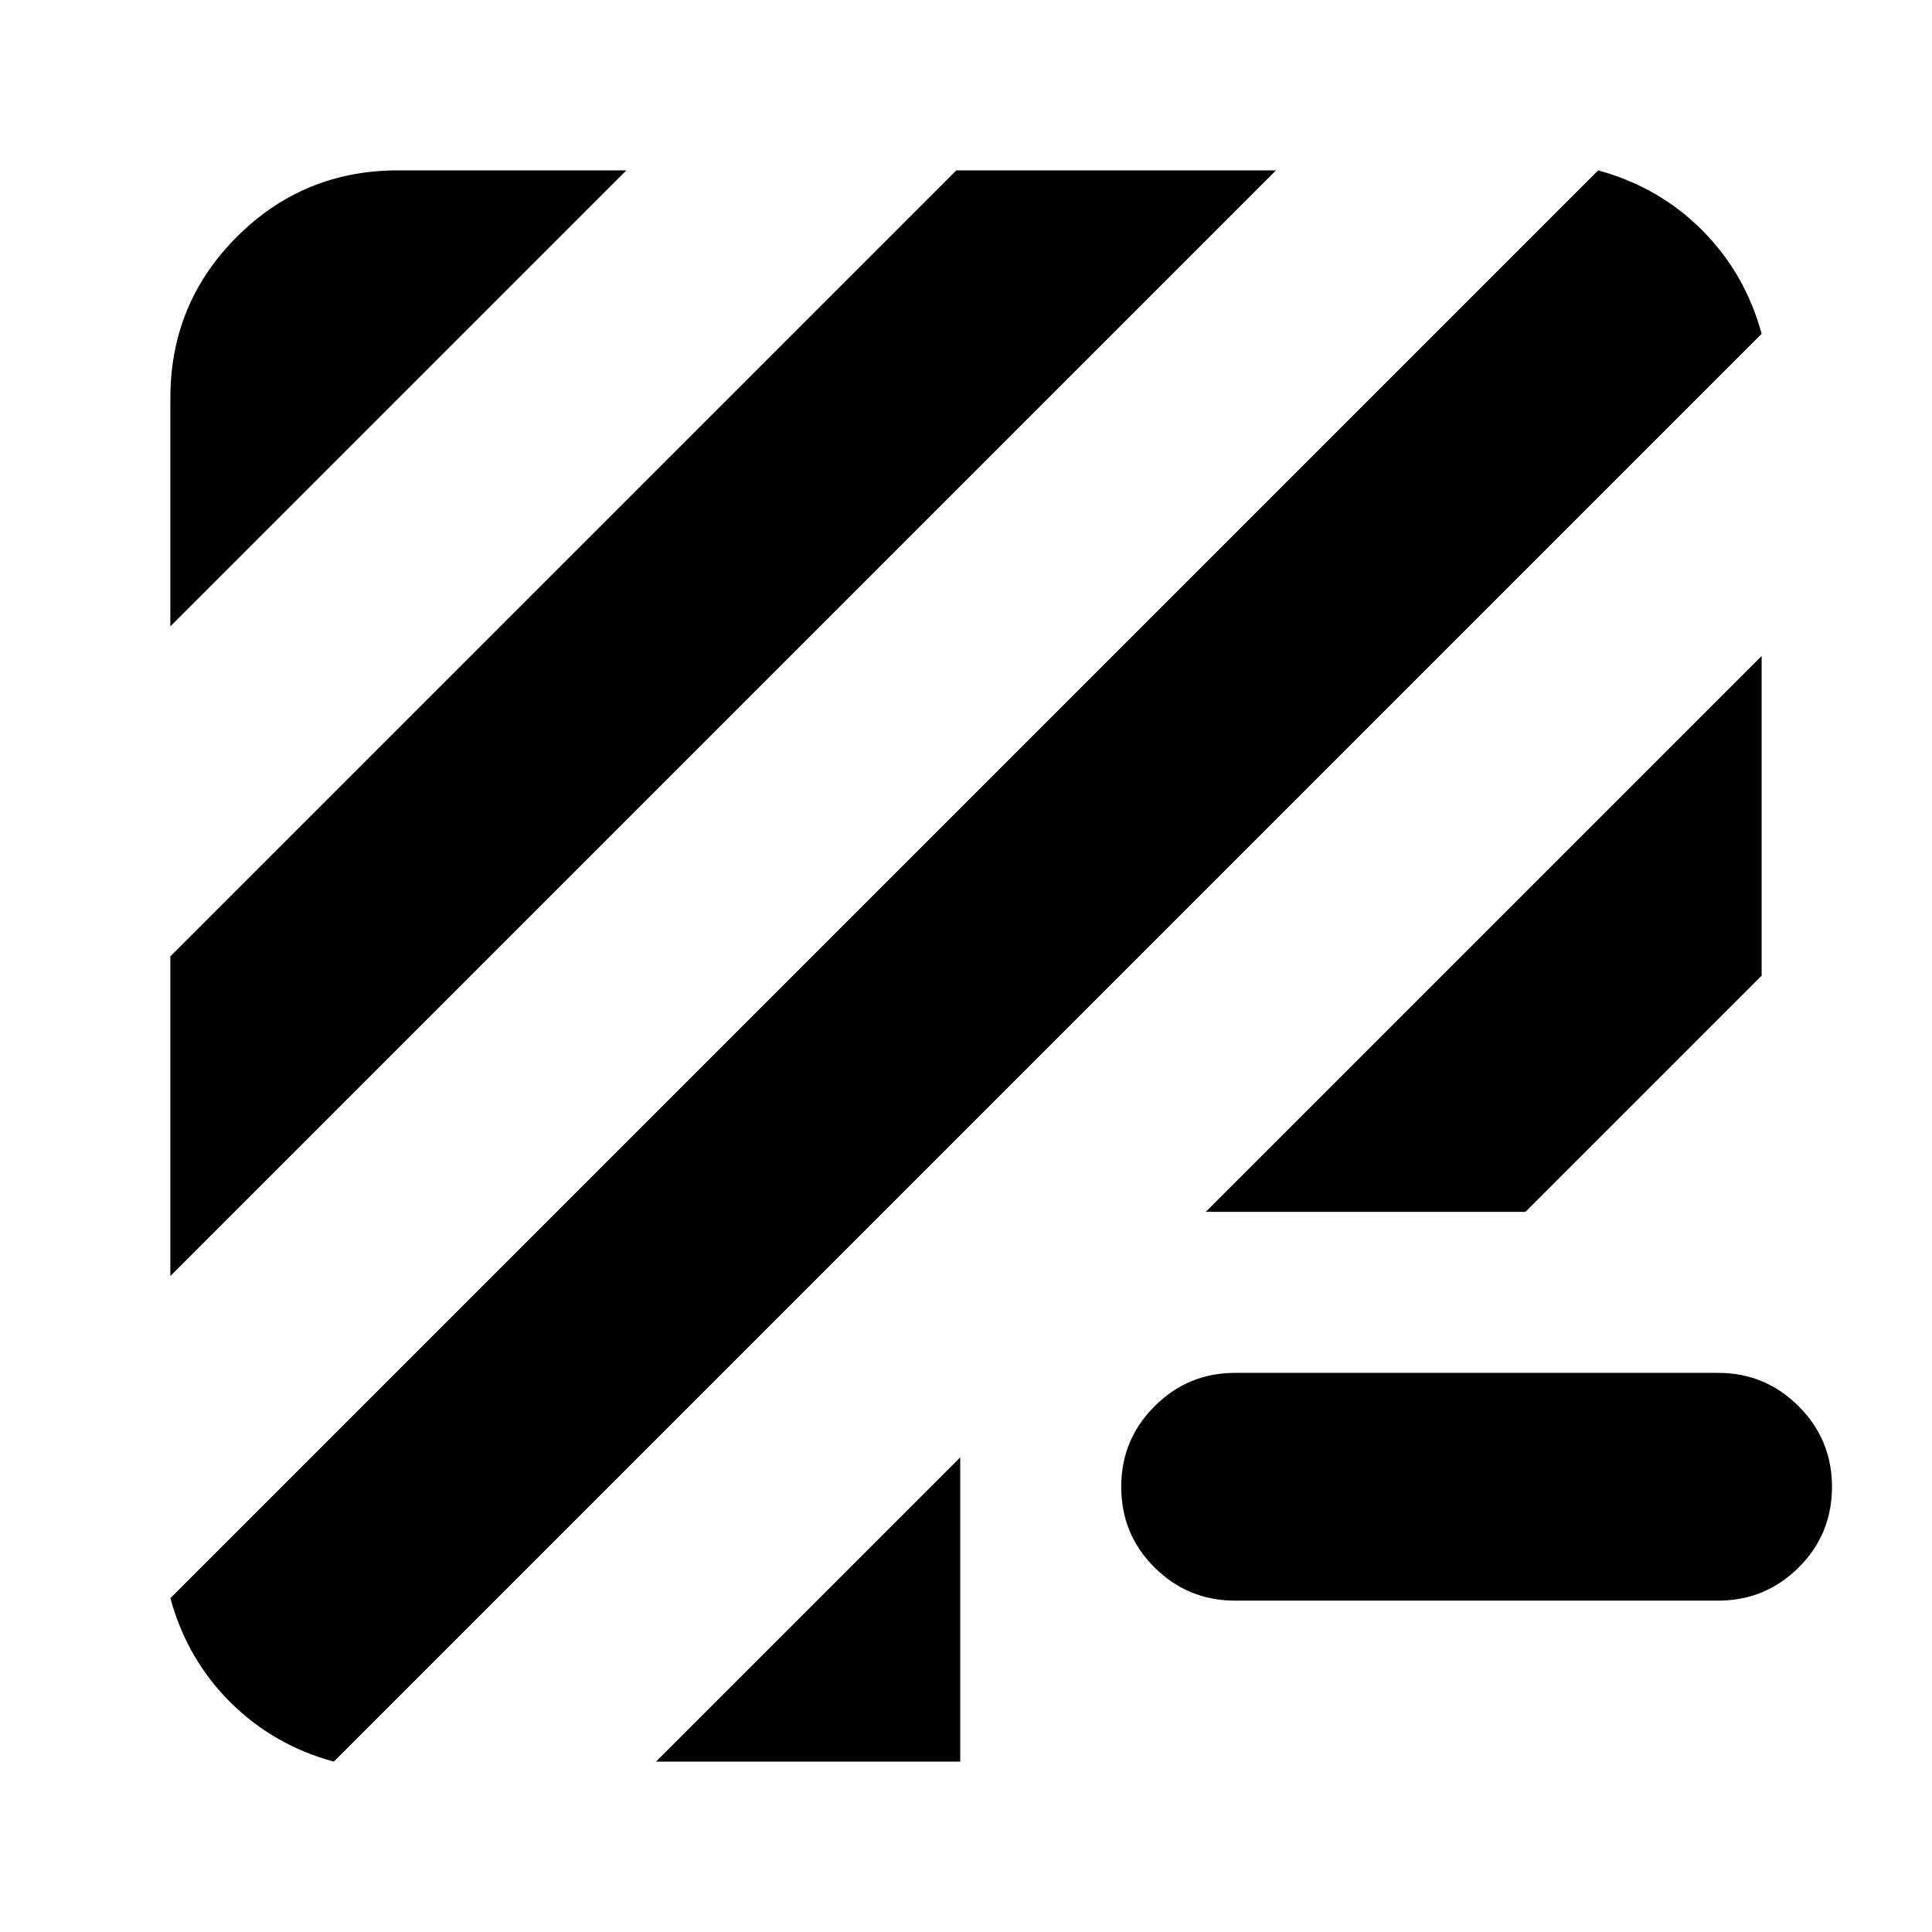<svg xmlns="http://www.w3.org/2000/svg" height="24" viewBox="0 -960 960 960" width="24"><path d="M165.87-84.652q-30.153-8.24-51.566-29.652-21.413-21.413-29.652-51.566L794.13-875.348q30.153 8.239 51.566 29.652 21.413 21.413 29.652 51.566L165.87-84.652Zm160.086 0L477.13-235.826v151.174H325.956Zm287.761-80q-23.434 0-40.011-16.457-16.576-16.456-16.576-40.13 0-23.435 16.576-40.011 16.577-16.576 40.011-16.576h240q23.435 0 40.011 16.576 16.576 16.576 16.576 40.011 0 23.674-16.576 40.13-16.576 16.457-40.011 16.457h-240ZM84.652-325.956v-158.848l390.544-390.544h158.848L84.652-325.956Zm514.478-31.87 276.218-276.218v158.848l-117.37 117.37H599.13ZM84.652-648.761v-113.413q0-47.109 33.033-80.141 33.032-33.033 80.141-33.033h113.413L84.652-648.761Z"/></svg>